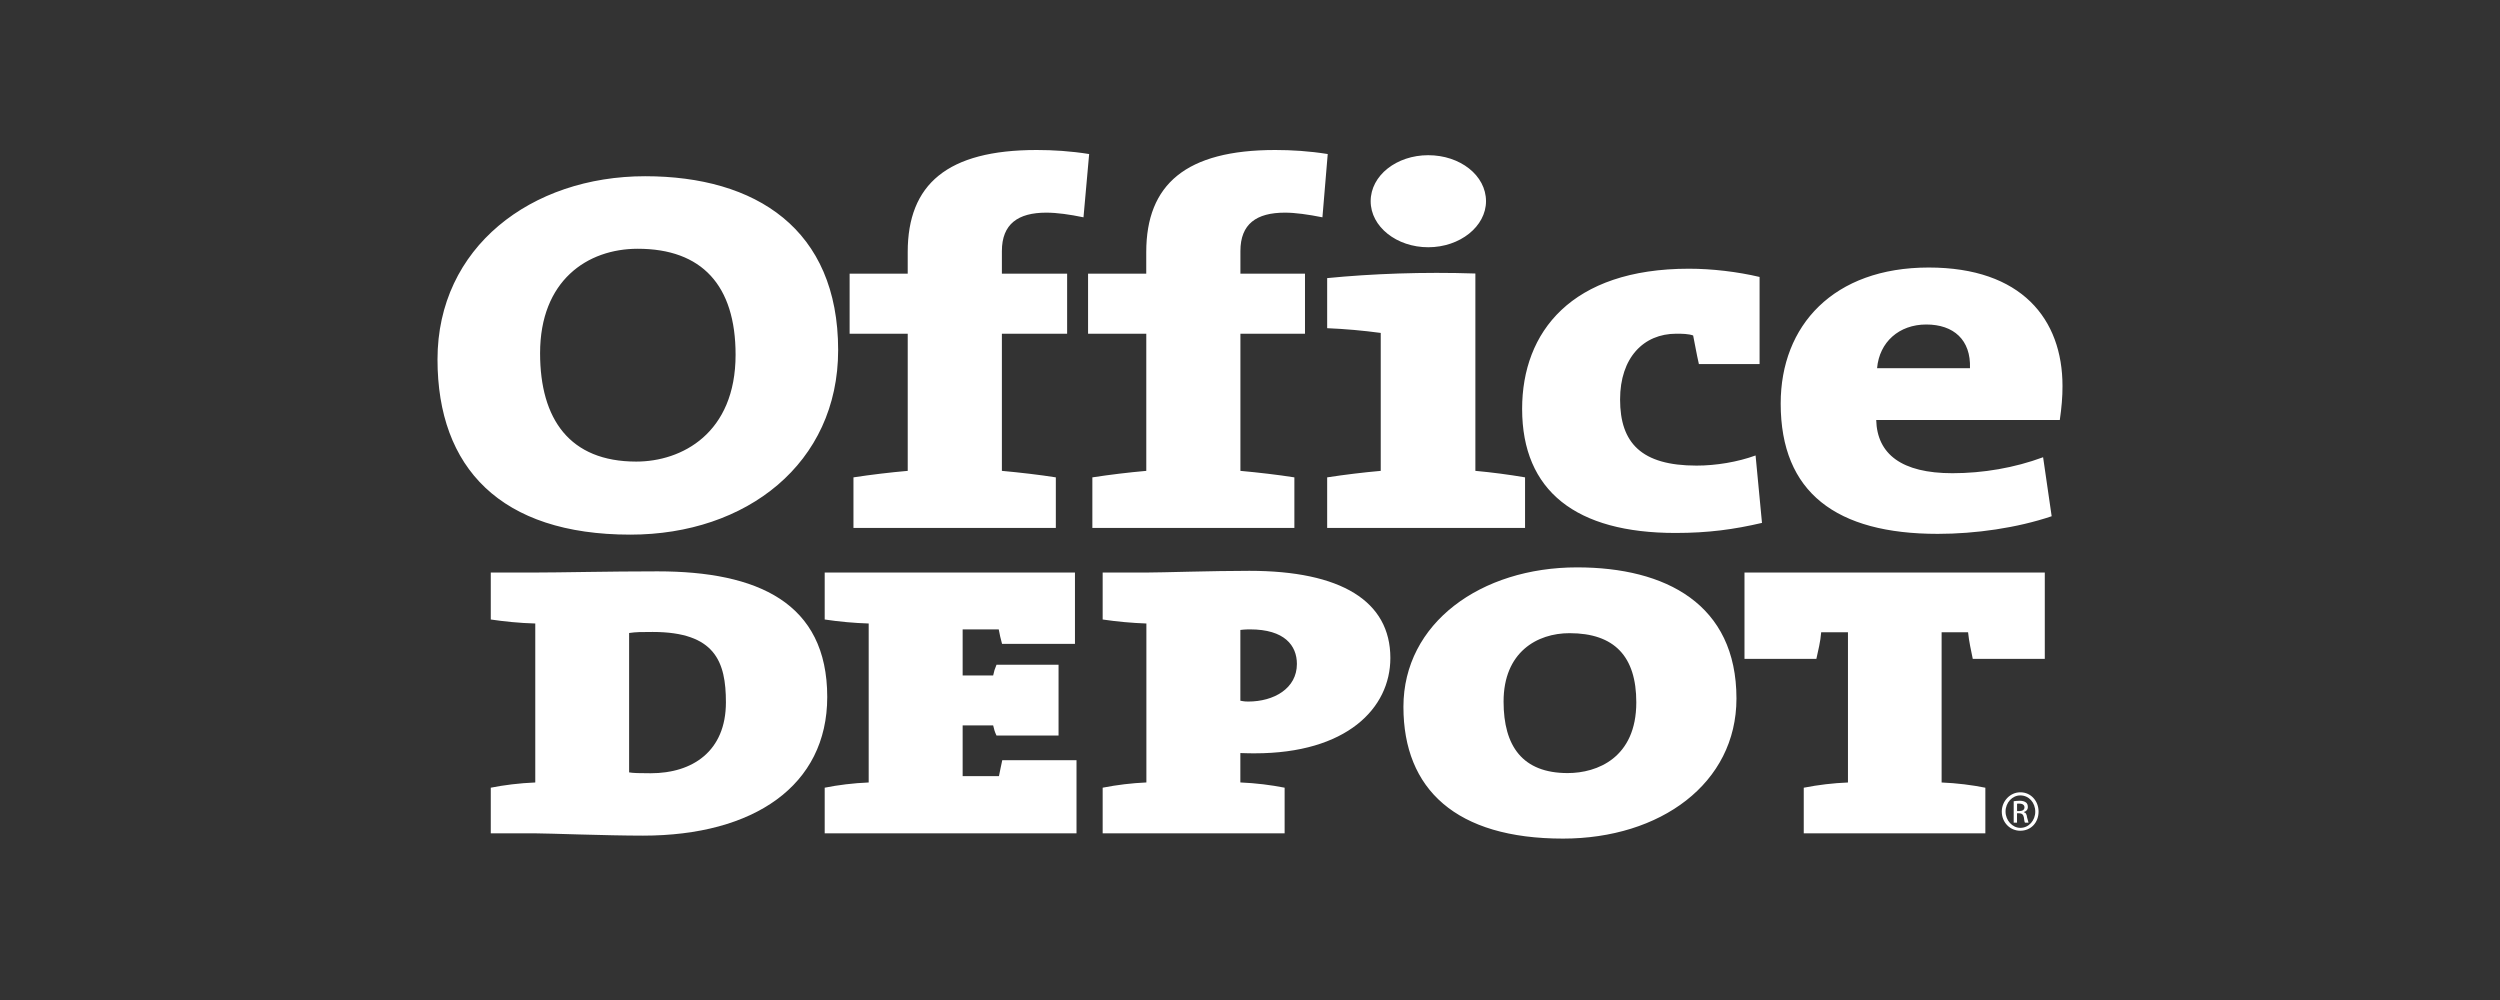 <svg width="200" height="80" viewBox="0 0 200 80" fill="none" xmlns="http://www.w3.org/2000/svg">
<rect x="0" y="0" width="200" height="80" fill="#333333" stroke="none"/>
<g clip-path="url(#clip0_4_96)">
<path d="M51.02 19.901C46.981 19.901 43.207 22.452 43.207 28.256C43.207 33.544 45.577 36.927 50.899 36.927C54.529 36.927 58.847 34.681 58.847 28.374C58.846 22.829 56.149 19.901 51.02 19.901ZM50.426 42.771C40.057 42.771 35 37.43 35 28.753C35 19.78 42.5 14.098 51.611 14.098C60.451 14.098 67.052 18.308 67.052 28.008C67.05 37.077 59.713 42.771 50.426 42.771ZM86.679 17.385C85.571 17.157 84.567 17.012 83.704 17.012C81.446 17.012 80.151 17.916 80.151 20.086V21.896H85.37V26.699H80.151V37.669C81.609 37.803 83.176 37.985 84.467 38.189V42.236H68.277V38.189C69.718 37.97 71.166 37.797 72.618 37.669V26.699H67.969V21.896H72.617V20.167C72.617 14.74 75.786 12 82.933 12C84.241 12 85.652 12.086 87.132 12.323L86.679 17.385ZM105.794 17.385C104.646 17.157 103.628 17.012 102.795 17.012C100.512 17.012 99.233 17.916 99.233 20.086V21.896H104.399V26.699H99.233V37.669C100.695 37.803 102.251 37.985 103.55 38.189V42.236H87.389V38.189C88.821 37.97 90.26 37.797 91.703 37.669V26.699H87.045V21.896H91.7V20.167C91.7 14.74 94.889 12 102.016 12C103.33 12 104.748 12.086 106.218 12.323L105.794 17.385ZM114.257 19.78C111.737 19.78 109.653 18.14 109.653 16.097C109.653 14.03 111.736 12.416 114.257 12.416C116.809 12.416 118.881 14.03 118.881 16.097C118.881 18.107 116.809 19.78 114.257 19.78ZM106.173 42.236V38.189C107.596 37.971 109.026 37.798 110.459 37.669V26.634C109.037 26.442 107.607 26.316 106.173 26.255V22.249C109.755 21.896 113.85 21.743 118.03 21.881V37.668C119.361 37.791 120.687 37.964 122.004 38.188V42.234H106.173V42.236ZM134.038 42.637C126.104 42.637 121.77 39.293 121.77 32.708C121.77 26.574 125.697 21.497 135.114 21.497C136.963 21.497 139.004 21.74 140.766 22.156V29.124H135.911C135.72 28.297 135.596 27.534 135.452 26.839C135.086 26.705 134.585 26.697 134.102 26.697C131.482 26.697 129.607 28.618 129.607 31.959C129.607 35.436 131.31 37.248 135.723 37.248C137.27 37.248 139.005 36.964 140.446 36.437L140.959 41.832C138.713 42.355 136.667 42.637 134.038 42.637ZM154.103 25.96C151.93 25.96 150.35 27.361 150.166 29.457H157.598C157.68 27.191 156.292 25.96 154.103 25.96ZM164.784 33.598H150.097C150.167 36.323 152.125 37.857 156.195 37.857C158.633 37.857 161.155 37.43 163.448 36.579L164.133 41.299C161.362 42.234 158.044 42.709 155.02 42.709C146.905 42.709 142.455 39.41 142.455 32.282C142.455 26.036 146.682 21.402 154.298 21.402C161.735 21.402 165 25.534 165 30.883C165.004 31.739 164.927 32.614 164.784 33.598ZM52.213 50.557C51.334 50.557 50.886 50.557 50.329 50.64V61.791C50.636 61.848 51.17 61.86 52.059 61.86C55.407 61.86 58.073 60.096 58.073 56.188C58.073 52.951 57.223 50.557 52.213 50.557ZM51.441 66.851C48.533 66.851 43.825 66.667 42.822 66.667H39.262V63.016C40.302 62.807 41.569 62.647 42.822 62.598V49.88C41.569 49.849 40.3 49.713 39.262 49.56V45.804H42.621C44.862 45.804 48.655 45.708 52.606 45.708C60.598 45.708 66.179 48.209 66.179 55.758C66.179 62.852 60.309 66.851 51.441 66.851Z" fill="white"/>
<path d="M65.976 66.667V63.016C67.014 62.804 68.27 62.647 69.495 62.598V49.88C68.317 49.842 67.142 49.735 65.976 49.56V45.804H85.997V51.51H80.164C80.057 51.128 79.969 50.741 79.899 50.35H77.012V54.036H79.453C79.543 53.635 79.562 53.569 79.72 53.181H84.684V58.844H79.72C79.562 58.504 79.543 58.398 79.453 58.033H77.012V62.091H79.916C80.024 61.517 80.068 61.377 80.18 60.818H86.121V66.665L65.976 66.667ZM100.004 50.35C99.905 50.35 99.58 50.35 99.229 50.397V56.057C99.559 56.124 99.717 56.124 99.858 56.124C101.905 56.124 103.752 55.082 103.752 53.115C103.752 51.641 102.76 50.35 100.004 50.35ZM100.383 60.266C100.216 60.266 99.755 60.266 99.228 60.245V62.596C100.457 62.646 101.696 62.803 102.77 63.015V66.665H88.213V63.015C89.367 62.788 90.537 62.648 91.711 62.596V49.88C90.54 49.838 89.373 49.731 88.213 49.56V45.804H91.663C92.962 45.804 96.98 45.666 99.95 45.666C107.273 45.666 111.229 48.081 111.229 52.641C111.228 56.671 107.72 60.266 100.383 60.266ZM125.563 50.654C122.962 50.654 120.286 52.173 120.286 56.125C120.286 59.692 121.8 61.846 125.414 61.846C127.773 61.846 130.904 60.627 130.904 56.189C130.905 52.525 129.164 50.654 125.563 50.654ZM125.04 67.088C116.487 67.088 112.274 63.148 112.274 56.548C112.274 49.837 118.484 45.39 126.162 45.39C133.256 45.39 138.917 48.325 138.917 55.88C138.917 62.685 132.815 67.088 125.04 67.088ZM157.821 52.709C157.686 52.039 157.521 51.335 157.446 50.58H155.329V62.599C156.543 62.648 157.788 62.806 158.828 63.017V66.668H144.3V63.017C145.466 62.787 146.649 62.647 147.837 62.599V50.58H145.695C145.638 51.336 145.454 52.039 145.31 52.709H139.559V45.804H163.583V52.709H157.821ZM161.365 64.887H161.547C161.784 64.887 161.958 64.791 161.958 64.587C161.958 64.432 161.845 64.289 161.547 64.289L161.365 64.292V64.887ZM161.365 65.812H161.096V64.099C161.24 64.081 161.365 64.06 161.569 64.06C161.807 64.06 161.978 64.117 162.088 64.205C162.169 64.269 162.227 64.389 162.227 64.556C162.227 64.79 162.088 64.908 161.917 64.957V64.989C162.048 64.989 162.142 65.141 162.168 65.4C162.227 65.641 162.265 65.764 162.282 65.811H161.996C161.955 65.764 161.936 65.597 161.907 65.382C161.866 65.163 161.74 65.062 161.527 65.062H161.361V65.811L161.365 65.812ZM161.619 63.633C160.99 63.633 160.444 64.204 160.444 64.925C160.444 65.629 160.99 66.229 161.629 66.229C162.309 66.229 162.821 65.628 162.821 64.94C162.821 64.204 162.306 63.633 161.629 63.633H161.619ZM161.633 63.384C162.473 63.384 163.085 64.081 163.085 64.926C163.085 65.812 162.473 66.46 161.619 66.46C160.818 66.46 160.143 65.812 160.143 64.926C160.143 64.081 160.818 63.384 161.619 63.384H161.633Z" fill="white"/>
</g>
<defs>
<clipPath id="clip0_4_96">
<rect width="130" height="55.088" fill="white" transform="translate(35 12)"/>
</clipPath>
</defs>
</svg>
